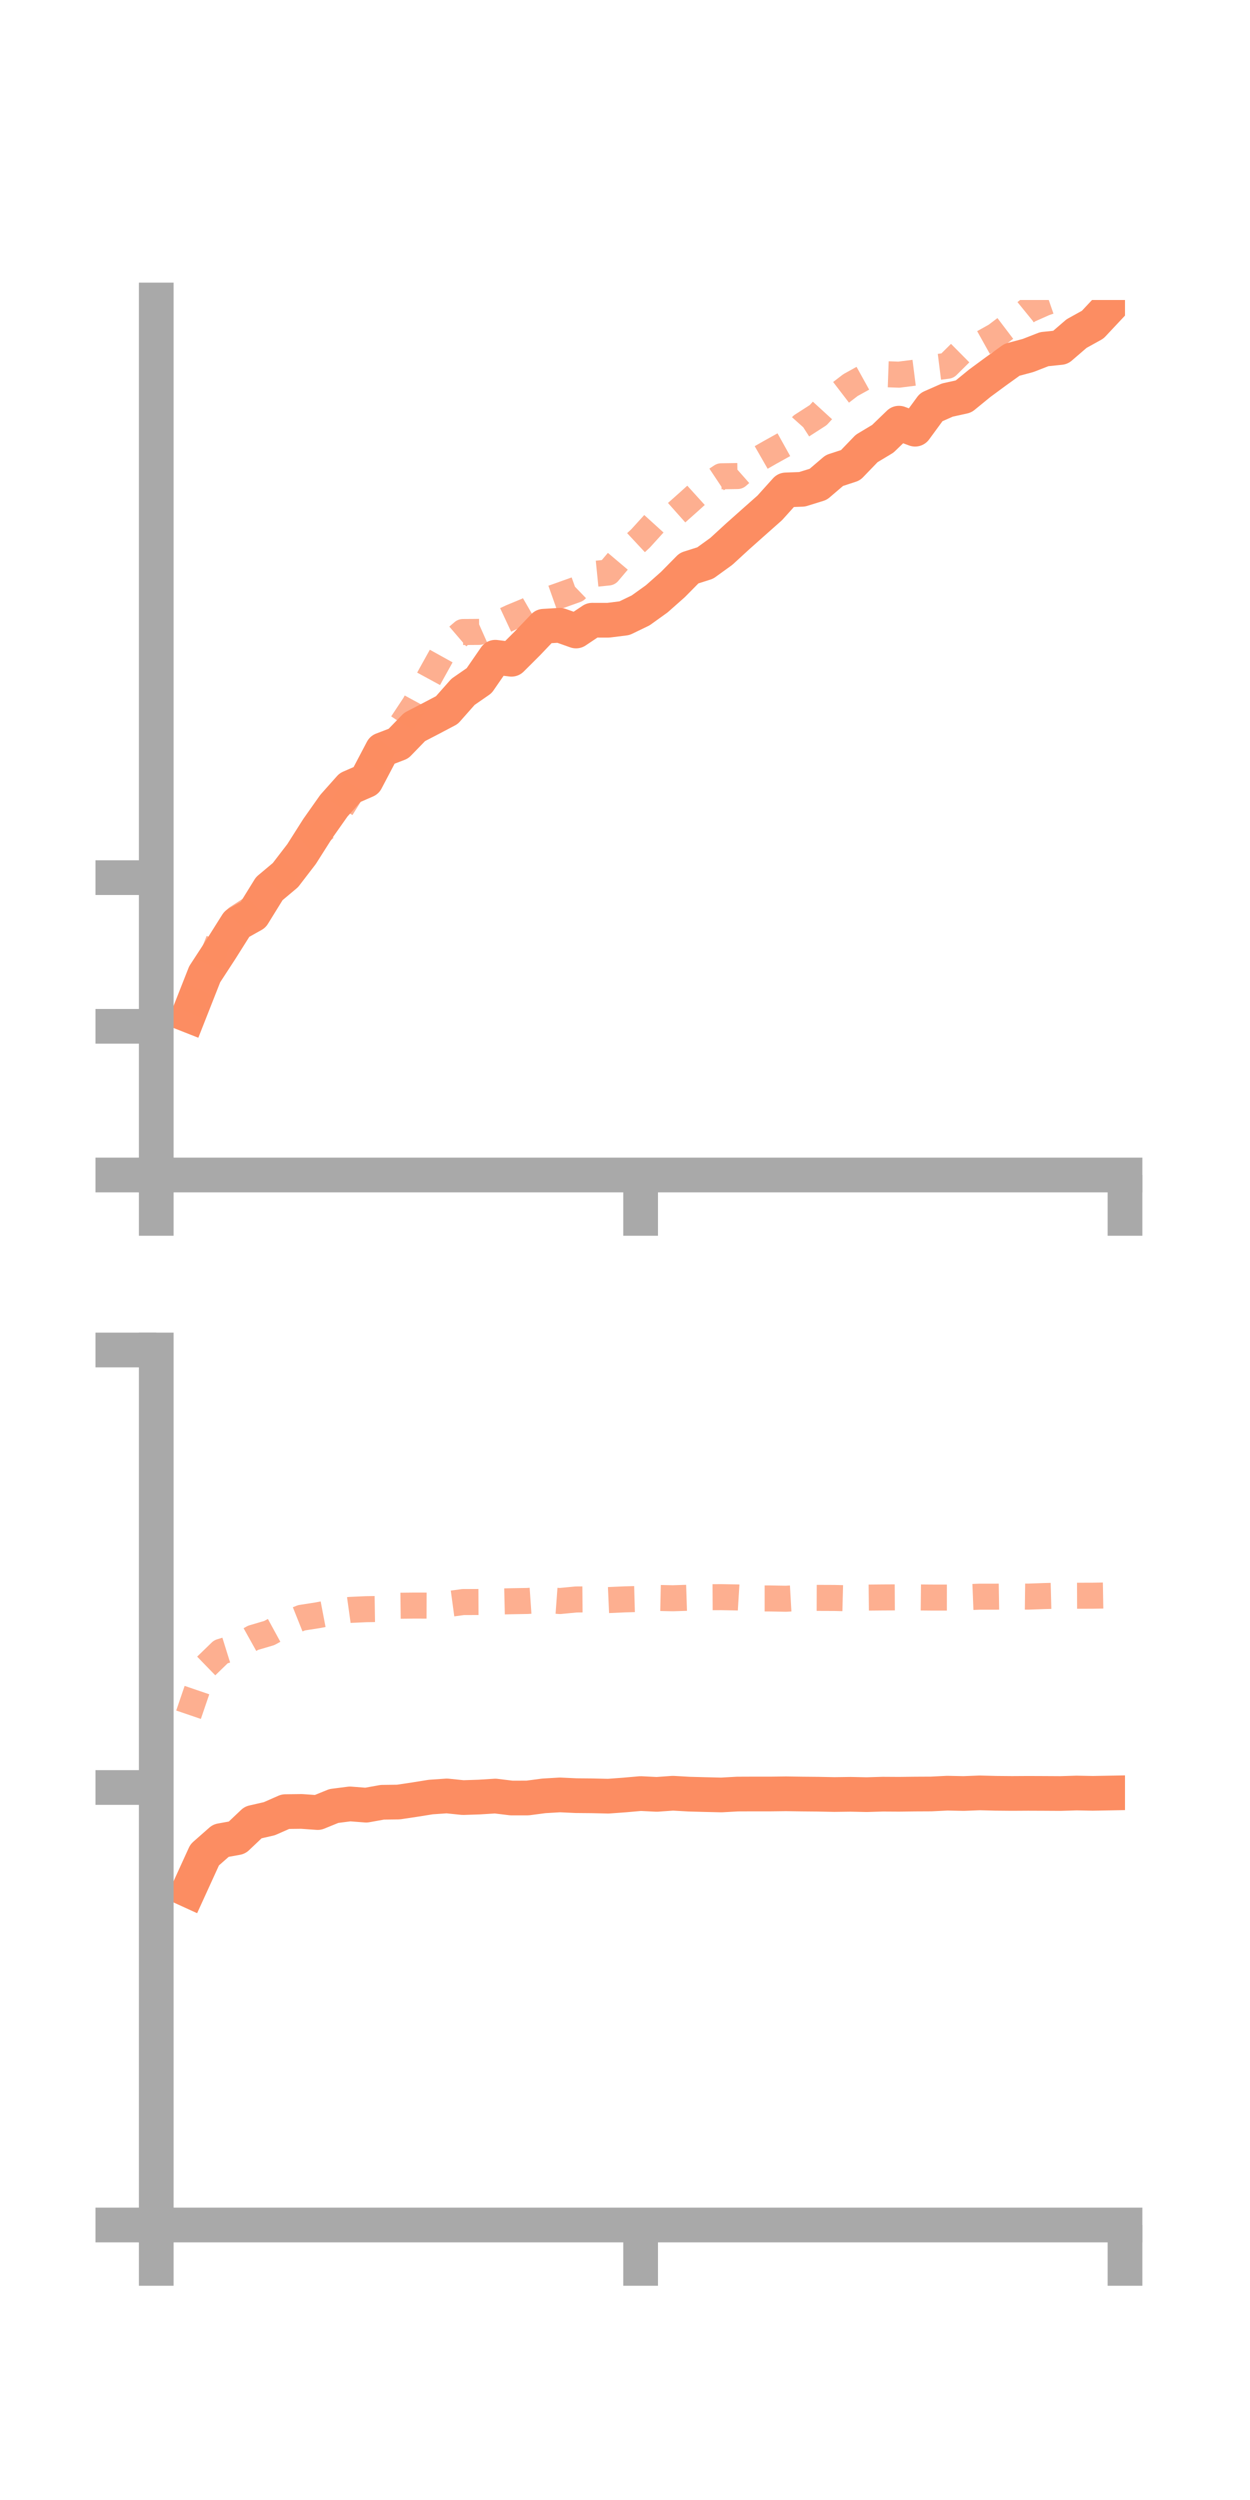 <?xml version="1.0" encoding="utf-8" standalone="no"?>
<!DOCTYPE svg PUBLIC "-//W3C//DTD SVG 1.1//EN"
  "http://www.w3.org/Graphics/SVG/1.1/DTD/svg11.dtd">
<!-- Created with matplotlib (https://matplotlib.org/) -->
<svg height="144pt" version="1.1" viewBox="0 0 72 144" width="72pt" xmlns="http://www.w3.org/2000/svg" xmlns:xlink="http://www.w3.org/1999/xlink">
 <defs>
  <style type="text/css">*{stroke-linecap:butt;stroke-linejoin:round;}</style>
 </defs>
 <g id="figure_1">
  <g id="patch_1">
   <path d="M 0 144 
L 72 144 
L 72 0 
L 0 0 
z
" style="fill:none;"/>
  </g>
  <g id="axes_1">
   <g id="patch_2">
    <path d="M 9 67.68 
L 64.8 67.68 
L 64.8 17.28 
L 9 17.28 
z
" style="fill:none;"/>
   </g>
   <g id="matplotlib.axis_1">
    <g id="xtick_1">
     <g id="line2d_1">
      <defs>
       <path d="M 0 0 
L 0 3.5 
" id="m4f14291628" style="stroke:#a9a9a9;stroke-width:2;"/>
      </defs>
      <g>
       <use style="fill:#a9a9a9;stroke:#a9a9a9;stroke-width:2;" x="9" xlink:href="#m4f14291628" y="67.68"/>
      </g>
     </g>
    </g>
    <g id="xtick_2">
     <g id="line2d_2">
      <g>
       <use style="fill:#a9a9a9;stroke:#a9a9a9;stroke-width:2;" x="36.9" xlink:href="#m4f14291628" y="67.68"/>
      </g>
     </g>
    </g>
    <g id="xtick_3">
     <g id="line2d_3">
      <g>
       <use style="fill:#a9a9a9;stroke:#a9a9a9;stroke-width:2;" x="64.8" xlink:href="#m4f14291628" y="67.68"/>
      </g>
     </g>
    </g>
   </g>
   <g id="matplotlib.axis_2">
    <g id="ytick_1">
     <g id="line2d_4">
      <defs>
       <path d="M 0 0 
L -3.5 0 
" id="ma655567761" style="stroke:#a9a9a9;stroke-width:2;"/>
      </defs>
      <g>
       <use style="fill:#a9a9a9;stroke:#a9a9a9;stroke-width:2;" x="9" xlink:href="#ma655567761" y="67.68"/>
      </g>
     </g>
    </g>
    <g id="ytick_2">
     <g id="line2d_5">
      <g>
       <use style="fill:#a9a9a9;stroke:#a9a9a9;stroke-width:2;" x="9" xlink:href="#ma655567761" y="59.116"/>
      </g>
     </g>
    </g>
    <g id="ytick_3">
     <g id="line2d_6">
      <g>
       <use style="fill:#a9a9a9;stroke:#a9a9a9;stroke-width:2;" x="9" xlink:href="#ma655567761" y="50.552"/>
      </g>
     </g>
    </g>
   </g>
   <g id="line2d_7">
    <path clip-path="url(#p5f6924d605)" d="M 10.86 58.478 
L 11.79 56.117 
L 12.72 54.689 
L 13.65 53.213 
L 14.58 52.692 
L 15.51 51.187 
L 16.44 50.406 
L 17.37 49.195 
L 18.3 47.729 
L 19.23 46.41 
L 20.16 45.365 
L 21.09 44.959 
L 22.02 43.19 
L 22.95 42.833 
L 23.88 41.874 
L 24.81 41.391 
L 25.74 40.901 
L 26.67 39.85 
L 27.6 39.205 
L 28.53 37.857 
L 29.46 37.974 
L 30.39 37.047 
L 31.32 36.071 
L 32.25 36.016 
L 33.18 36.346 
L 34.11 35.724 
L 35.04 35.726 
L 35.97 35.609 
L 36.9 35.16 
L 37.83 34.492 
L 38.76 33.669 
L 39.69 32.726 
L 40.62 32.43 
L 41.55 31.758 
L 42.48 30.904 
L 43.41 30.076 
L 44.34 29.252 
L 45.27 28.219 
L 46.2 28.185 
L 47.13 27.896 
L 48.06 27.102 
L 48.99 26.797 
L 49.92 25.832 
L 50.85 25.273 
L 51.78 24.375 
L 52.71 24.722 
L 53.64 23.453 
L 54.57 23.043 
L 55.5 22.838 
L 56.43 22.078 
L 57.36 21.393 
L 58.29 20.724 
L 59.22 20.475 
L 60.15 20.112 
L 61.08 20.016 
L 62.01 19.215 
L 62.94 18.699 
L 63.87 17.708 
" style="fill:none;stroke:#fc8d62;stroke-linecap:square;stroke-width:2;"/>
   </g>
   <g id="line2d_8">
    <path clip-path="url(#p5f6924d605)" d="M 10.86 58.336 
L 11.79 56.219 
L 12.72 53.883 
L 13.65 52.879 
L 14.58 52.276 
L 15.51 51.378 
L 16.44 50.121 
L 17.37 48.918 
L 18.3 48.067 
L 19.23 47.248 
L 20.16 45.759 
L 21.09 44.452 
L 22.02 43.207 
L 22.95 41.99 
L 23.88 40.586 
L 24.81 38.876 
L 25.74 37.2 
L 26.67 36.404 
L 27.6 36.397 
L 28.53 35.984 
L 29.46 35.55 
L 30.39 35.165 
L 31.32 34.628 
L 32.25 34.299 
L 33.18 33.966 
L 34.11 33.07 
L 35.04 32.977 
L 35.97 31.877 
L 36.9 31.01 
L 37.83 29.986 
L 38.76 29.722 
L 39.69 28.894 
L 40.62 28.052 
L 41.55 27.434 
L 42.48 27.42 
L 43.41 26.599 
L 44.34 26.066 
L 45.27 25.548 
L 46.2 24.508 
L 47.13 23.909 
L 48.06 22.893 
L 48.99 22.18 
L 49.92 21.665 
L 50.85 21.548 
L 51.78 21.581 
L 52.71 21.463 
L 53.64 21.186 
L 54.57 21.069 
L 55.5 20.147 
L 56.43 19.852 
L 57.36 19.333 
L 58.29 18.627 
L 59.22 17.87 
L 60.15 17.456 
L 61.08 17.134 
L 62.01 16.3 
L 62.94 15.795 
L 63.87 15.644 
" style="fill:none;stroke:#fc8d62;stroke-dasharray:1.5,1.5;stroke-dashoffset:0;stroke-opacity:0.7;stroke-width:1.5;"/>
   </g>
   <g id="patch_3">
    <path d="M 9 67.68 
L 9 17.28 
" style="fill:none;stroke:#a9a9a9;stroke-linecap:square;stroke-linejoin:miter;stroke-width:2;"/>
   </g>
   <g id="patch_4">
    <path d="M 64.8 67.68 
L 64.8 17.28 
" style="fill:none;"/>
   </g>
   <g id="patch_5">
    <path d="M 9 67.68 
L 64.8 67.68 
" style="fill:none;stroke:#a9a9a9;stroke-linecap:square;stroke-linejoin:miter;stroke-width:2;"/>
   </g>
   <g id="patch_6">
    <path d="M 9 17.28 
L 64.8 17.28 
" style="fill:none;"/>
   </g>
  </g>
  <g id="axes_2">
   <g id="patch_7">
    <path d="M 9 128.16 
L 64.8 128.16 
L 64.8 77.76 
L 9 77.76 
z
" style="fill:none;"/>
   </g>
   <g id="matplotlib.axis_3">
    <g id="xtick_4">
     <g id="line2d_9">
      <g>
       <use style="fill:#a9a9a9;stroke:#a9a9a9;stroke-width:2;" x="9" xlink:href="#m4f14291628" y="128.16"/>
      </g>
     </g>
    </g>
    <g id="xtick_5">
     <g id="line2d_10">
      <g>
       <use style="fill:#a9a9a9;stroke:#a9a9a9;stroke-width:2;" x="36.9" xlink:href="#m4f14291628" y="128.16"/>
      </g>
     </g>
    </g>
    <g id="xtick_6">
     <g id="line2d_11">
      <g>
       <use style="fill:#a9a9a9;stroke:#a9a9a9;stroke-width:2;" x="64.8" xlink:href="#m4f14291628" y="128.16"/>
      </g>
     </g>
    </g>
   </g>
   <g id="matplotlib.axis_4">
    <g id="ytick_4">
     <g id="line2d_12">
      <g>
       <use style="fill:#a9a9a9;stroke:#a9a9a9;stroke-width:2;" x="9" xlink:href="#ma655567761" y="128.16"/>
      </g>
     </g>
    </g>
    <g id="ytick_5">
     <g id="line2d_13">
      <g>
       <use style="fill:#a9a9a9;stroke:#a9a9a9;stroke-width:2;" x="9" xlink:href="#ma655567761" y="102.96"/>
      </g>
     </g>
    </g>
    <g id="ytick_6">
     <g id="line2d_14">
      <g>
       <use style="fill:#a9a9a9;stroke:#a9a9a9;stroke-width:2;" x="9" xlink:href="#ma655567761" y="77.76"/>
      </g>
     </g>
    </g>
   </g>
   <g id="line2d_15">
    <path clip-path="url(#pd8e714d12c)" d="M 10.86 108.876 
L 11.79 106.839 
L 12.72 106.02 
L 13.65 105.852 
L 14.58 104.972 
L 15.51 104.759 
L 16.44 104.35 
L 17.37 104.338 
L 18.3 104.404 
L 19.23 104.025 
L 20.16 103.906 
L 21.09 103.978 
L 22.02 103.811 
L 22.95 103.798 
L 23.88 103.659 
L 24.81 103.51 
L 25.74 103.446 
L 26.67 103.542 
L 27.6 103.511 
L 28.53 103.453 
L 29.46 103.566 
L 30.39 103.565 
L 31.32 103.442 
L 32.25 103.387 
L 33.18 103.43 
L 34.11 103.439 
L 35.04 103.46 
L 35.97 103.392 
L 36.9 103.31 
L 37.83 103.356 
L 38.76 103.29 
L 39.69 103.343 
L 40.62 103.368 
L 41.55 103.39 
L 42.48 103.338 
L 43.41 103.334 
L 44.34 103.335 
L 45.27 103.323 
L 46.2 103.337 
L 47.13 103.346 
L 48.06 103.365 
L 48.99 103.352 
L 49.92 103.372 
L 50.85 103.344 
L 51.78 103.35 
L 52.71 103.338 
L 53.64 103.333 
L 54.57 103.287 
L 55.5 103.307 
L 56.43 103.27 
L 57.36 103.294 
L 58.29 103.303 
L 59.22 103.297 
L 60.15 103.301 
L 61.08 103.307 
L 62.01 103.278 
L 62.94 103.296 
L 63.87 103.279 
" style="fill:none;stroke:#fc8d62;stroke-linecap:square;stroke-width:2;"/>
   </g>
   <g id="line2d_16">
    <path clip-path="url(#pd8e714d12c)" d="M 10.86 98.769 
L 11.79 96.046 
L 12.72 95.144 
L 13.65 94.855 
L 14.58 94.337 
L 15.51 94.062 
L 16.44 93.555 
L 17.37 93.184 
L 18.3 93.039 
L 19.23 92.861 
L 20.16 92.731 
L 21.09 92.689 
L 22.02 92.675 
L 22.95 92.492 
L 23.88 92.481 
L 24.81 92.484 
L 25.74 92.405 
L 26.67 92.279 
L 27.6 92.275 
L 28.53 92.253 
L 29.46 92.231 
L 30.39 92.215 
L 31.32 92.151 
L 32.25 92.219 
L 33.18 92.13 
L 34.11 92.122 
L 35.04 92.165 
L 35.97 92.124 
L 36.9 92.098 
L 37.83 92.04 
L 38.76 92.06 
L 39.69 92.03 
L 40.62 92.001 
L 41.55 91.996 
L 42.48 92.013 
L 43.41 92.071 
L 44.34 92.071 
L 45.27 92.088 
L 46.2 92.035 
L 47.13 92.038 
L 48.06 92.042 
L 48.99 92.066 
L 49.92 92.023 
L 50.85 92.013 
L 51.78 92.008 
L 52.71 92.01 
L 53.64 92.02 
L 54.57 92.021 
L 55.5 92.006 
L 56.43 91.969 
L 57.36 91.969 
L 58.29 91.954 
L 59.22 91.966 
L 60.15 91.933 
L 61.08 91.909 
L 62.01 91.916 
L 62.94 91.913 
L 63.87 91.897 
" style="fill:none;stroke:#fc8d62;stroke-dasharray:1.5,1.5;stroke-dashoffset:0;stroke-opacity:0.7;stroke-width:1.5;"/>
   </g>
   <g id="patch_8">
    <path d="M 9 128.16 
L 9 77.76 
" style="fill:none;stroke:#a9a9a9;stroke-linecap:square;stroke-linejoin:miter;stroke-width:2;"/>
   </g>
   <g id="patch_9">
    <path d="M 64.8 128.16 
L 64.8 77.76 
" style="fill:none;"/>
   </g>
   <g id="patch_10">
    <path d="M 9 128.16 
L 64.8 128.16 
" style="fill:none;stroke:#a9a9a9;stroke-linecap:square;stroke-linejoin:miter;stroke-width:2;"/>
   </g>
   <g id="patch_11">
    <path d="M 9 77.76 
L 64.8 77.76 
" style="fill:none;"/>
   </g>
  </g>
 </g>
 <defs>
  <clipPath id="p5f6924d605">
   <rect height="50.4" width="55.8" x="9" y="17.28"/>
  </clipPath>
  <clipPath id="pd8e714d12c">
   <rect height="50.4" width="55.8" x="9" y="77.76"/>
  </clipPath>
 </defs>
</svg>
